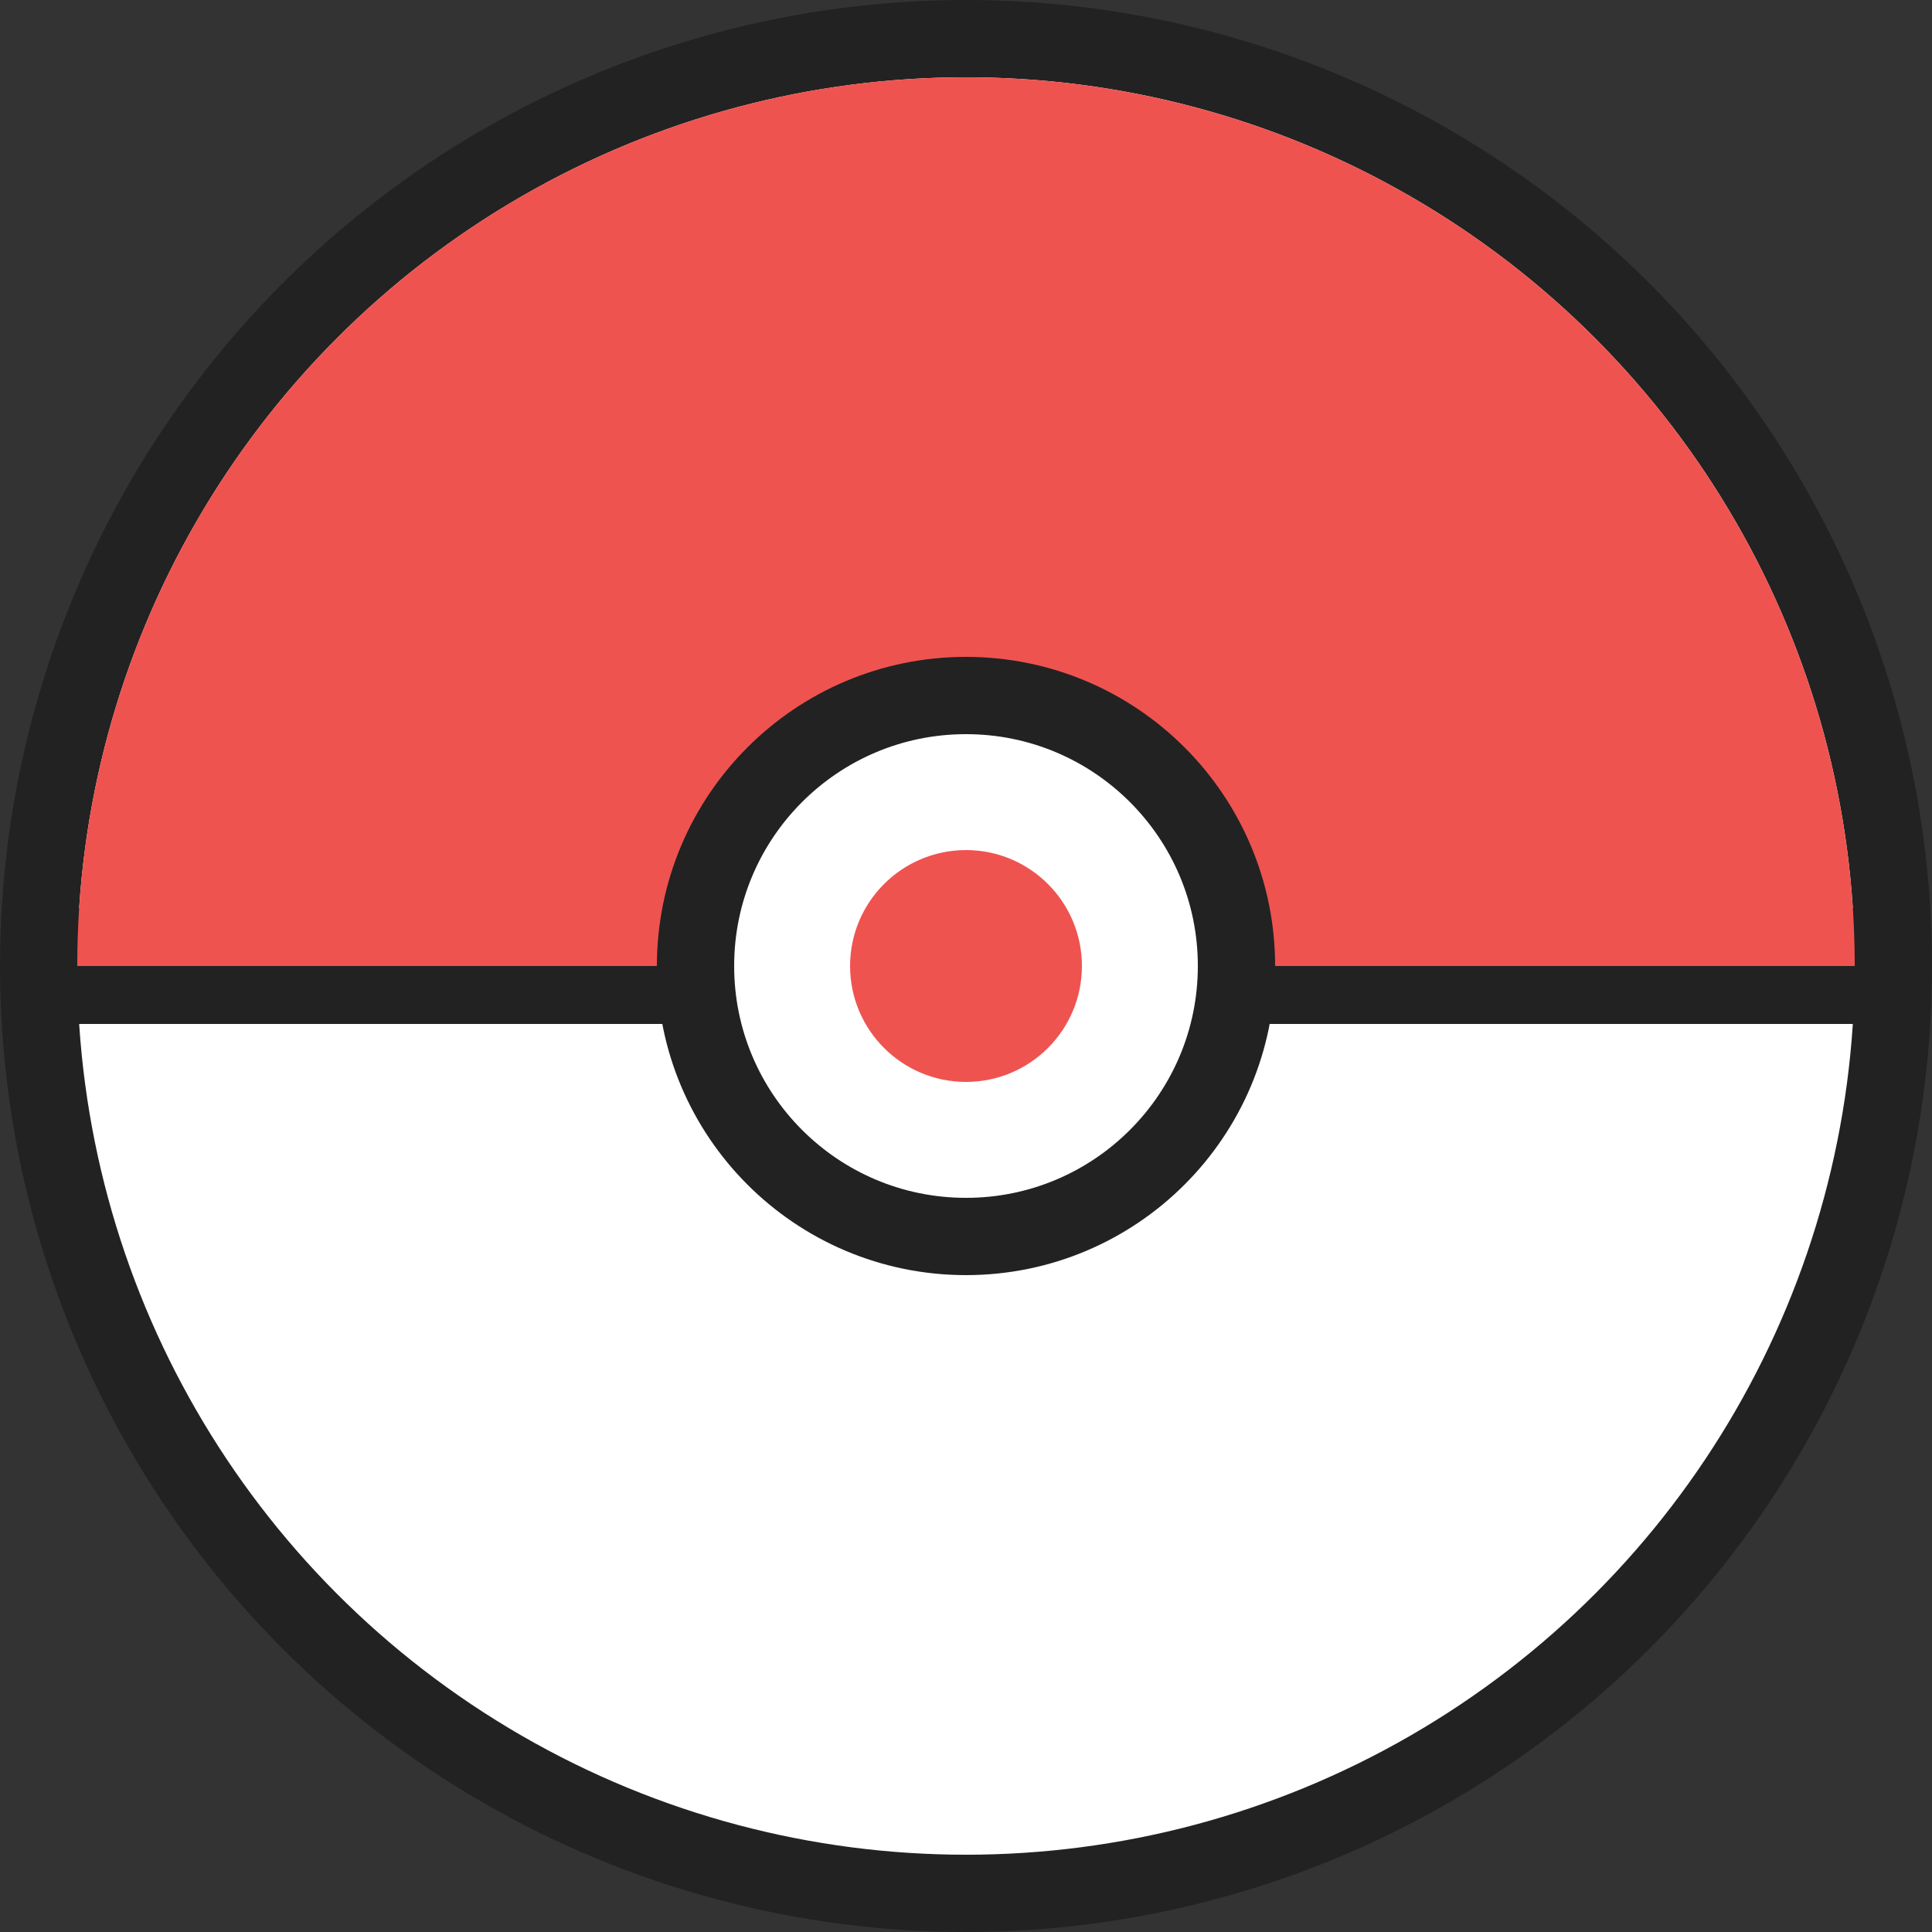 <svg viewBox="0 0 100 100" xmlns="http://www.w3.org/2000/svg">
 <rect x="0" y="0" width="100" height="100" fill="#333333" stroke="none"/>
 <circle cx="50" cy="50" r="48" stroke="#222" stroke-width="4" fill="#fff"></circle>
 <path d="M2 50h96" stroke="#222" stroke-width="6"></path>
 <path d="M4 50a46 46 0 0 1 92 0H4z" fill="#EF5350"></path>
 <circle cx="50" cy="50" r="14" fill="#fff" stroke="#222" stroke-width="4"></circle>
 <circle cx="50" cy="50" r="6" fill="#EF5350"></circle>
</svg>

